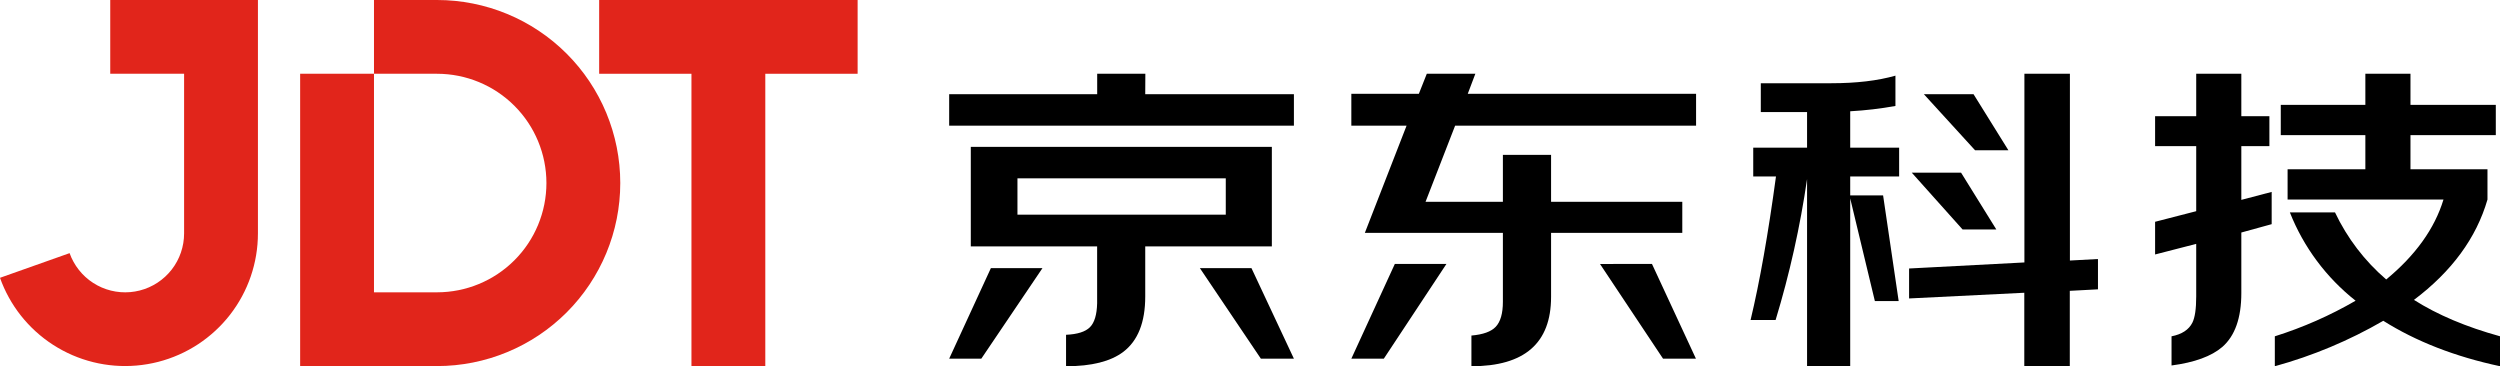 <svg width="314" height="46" viewBox="0 0 314 46" fill="none" xmlns="http://www.w3.org/2000/svg">
<g clip-path="url(#clip0_513_50)">
<path d="M143.842 11.834H162.515V15.785H119.216V11.834H137.807V9.265H143.856L143.842 11.834ZM124.456 33.675H130.935L123.251 45.051H119.216L124.456 33.675ZM143.842 30.951V37.244C143.842 40.479 142.924 42.795 141.088 44.191C139.499 45.397 137.102 46 133.896 46V42.049C135.326 41.987 136.325 41.67 136.894 41.099C137.464 40.529 137.765 39.529 137.8 38.101V30.951H121.932V18.45H159.744V30.951H143.842ZM127.792 26.965H153.957V22.398H127.792V26.965ZM157.183 33.675L162.515 45.051H158.367L150.703 33.675H157.183Z" fill="black"/>
<path d="M194.815 29.249V37.292C194.815 43.097 191.48 46 184.81 46V42.145C186.27 42.019 187.286 41.654 187.857 41.051C188.46 40.419 188.763 39.37 188.763 37.911V29.249H171.425L176.665 15.785H169.728V11.785H178.207L179.206 9.265H185.303L184.349 11.785H213.027V15.785H182.762L179.047 25.349H188.763V19.448H194.815V25.349H211.296V29.249H194.815ZM175.191 33.152H181.671L173.807 45.051H169.728L175.191 33.152ZM207.488 33.152L213.01 45.051H208.879L200.96 33.155L207.488 33.152Z" fill="black"/>
<path d="M232.386 24.919V46H226.967V22.494C226.096 28.485 224.775 34.402 223.015 40.195H219.872C221.019 35.406 222.083 29.394 223.063 22.161H220.206V18.543H226.967V14.072H221.156V10.454H230.017C233.162 10.454 235.845 10.137 238.067 9.502V13.309C236.189 13.648 234.291 13.871 232.386 13.976V18.543H238.531V22.161H232.386V24.541H236.517L238.473 37.815H235.484L232.386 24.919ZM259.966 36.529V46H254.251V36.77L239.781 37.485V33.723L254.265 32.963V9.265H259.98V32.722L263.505 32.533V36.34L259.966 36.529ZM246.308 21.683L250.739 28.822H246.501L240.115 21.683H246.308ZM247.878 11.834L252.258 18.877H248.071L241.64 11.834H247.878Z" fill="black"/>
<path d="M281.511 29.204V36.814C281.511 39.928 280.716 42.18 279.128 43.572C277.765 44.746 275.637 45.523 272.745 45.904V42.241C274.047 41.987 274.92 41.413 275.365 40.522C275.682 39.886 275.844 38.802 275.844 37.237V30.631L270.68 31.962V27.856L275.844 26.525V18.354H270.68V14.595H275.844V9.265H281.511V14.595H285.036V18.354H281.511V25.105L285.322 24.104V28.155L281.511 29.204ZM303.2 37.671C306.154 39.544 309.758 41.067 314.014 42.241V46C308.361 44.794 303.47 42.891 299.341 40.291C295.064 42.771 290.485 44.689 285.718 46V42.241C289.254 41.129 292.657 39.629 295.863 37.77C292.181 34.865 289.332 31.039 287.608 26.68H293.278C294.808 29.905 296.999 32.775 299.709 35.102C303.393 32.059 305.79 28.713 306.901 25.063H287.322V21.256H297.089V16.975H286.465V13.168H297.089V9.265H302.756V13.168H313.473V16.975H302.756V21.256H312.427V25.063C311.029 29.885 307.949 34.087 303.186 37.671H303.2Z" fill="black"/>
<path d="M54.891 0H46.973V9.265H54.891C58.535 9.265 62.03 10.711 64.607 13.285C67.184 15.859 68.631 19.35 68.631 22.99C68.631 26.63 67.184 30.121 64.607 32.695C62.03 35.269 58.535 36.715 54.891 36.715H46.973V9.265H37.698V46H46.973V45.979H54.891C60.995 45.979 66.849 43.557 71.165 39.246C75.481 34.934 77.906 29.087 77.906 22.99C77.906 16.892 75.481 11.045 71.165 6.734C66.849 2.422 60.995 0 54.891 0Z" fill="#E1251B"/>
<path d="M13.847 0V9.265H23.122V29.321C23.122 30.963 22.576 32.558 21.569 33.855C20.561 35.153 19.151 36.078 17.559 36.486C15.967 36.894 14.284 36.761 12.776 36.108C11.268 35.455 10.021 34.32 9.23 32.88C9.036 32.532 8.873 32.169 8.741 31.794L0 34.892C0.3 35.74 0.67 36.563 1.105 37.351C2.89 40.589 5.702 43.141 9.098 44.608C12.495 46.074 16.283 46.371 19.867 45.451C23.45 44.532 26.626 42.448 28.895 39.528C31.163 36.608 32.395 33.017 32.396 29.321V0H13.847Z" fill="#E1251B"/>
<path d="M95.409 0H93.805H75.255V9.265H86.847V46H96.122V9.265H107.717V0H95.409Z" fill="#E1251B"/>
</g>
<defs>
<clipPath id="clip0_513_50">
<rect width="314" height="46" fill="white"/>
</clipPath>
</defs>
</svg>
